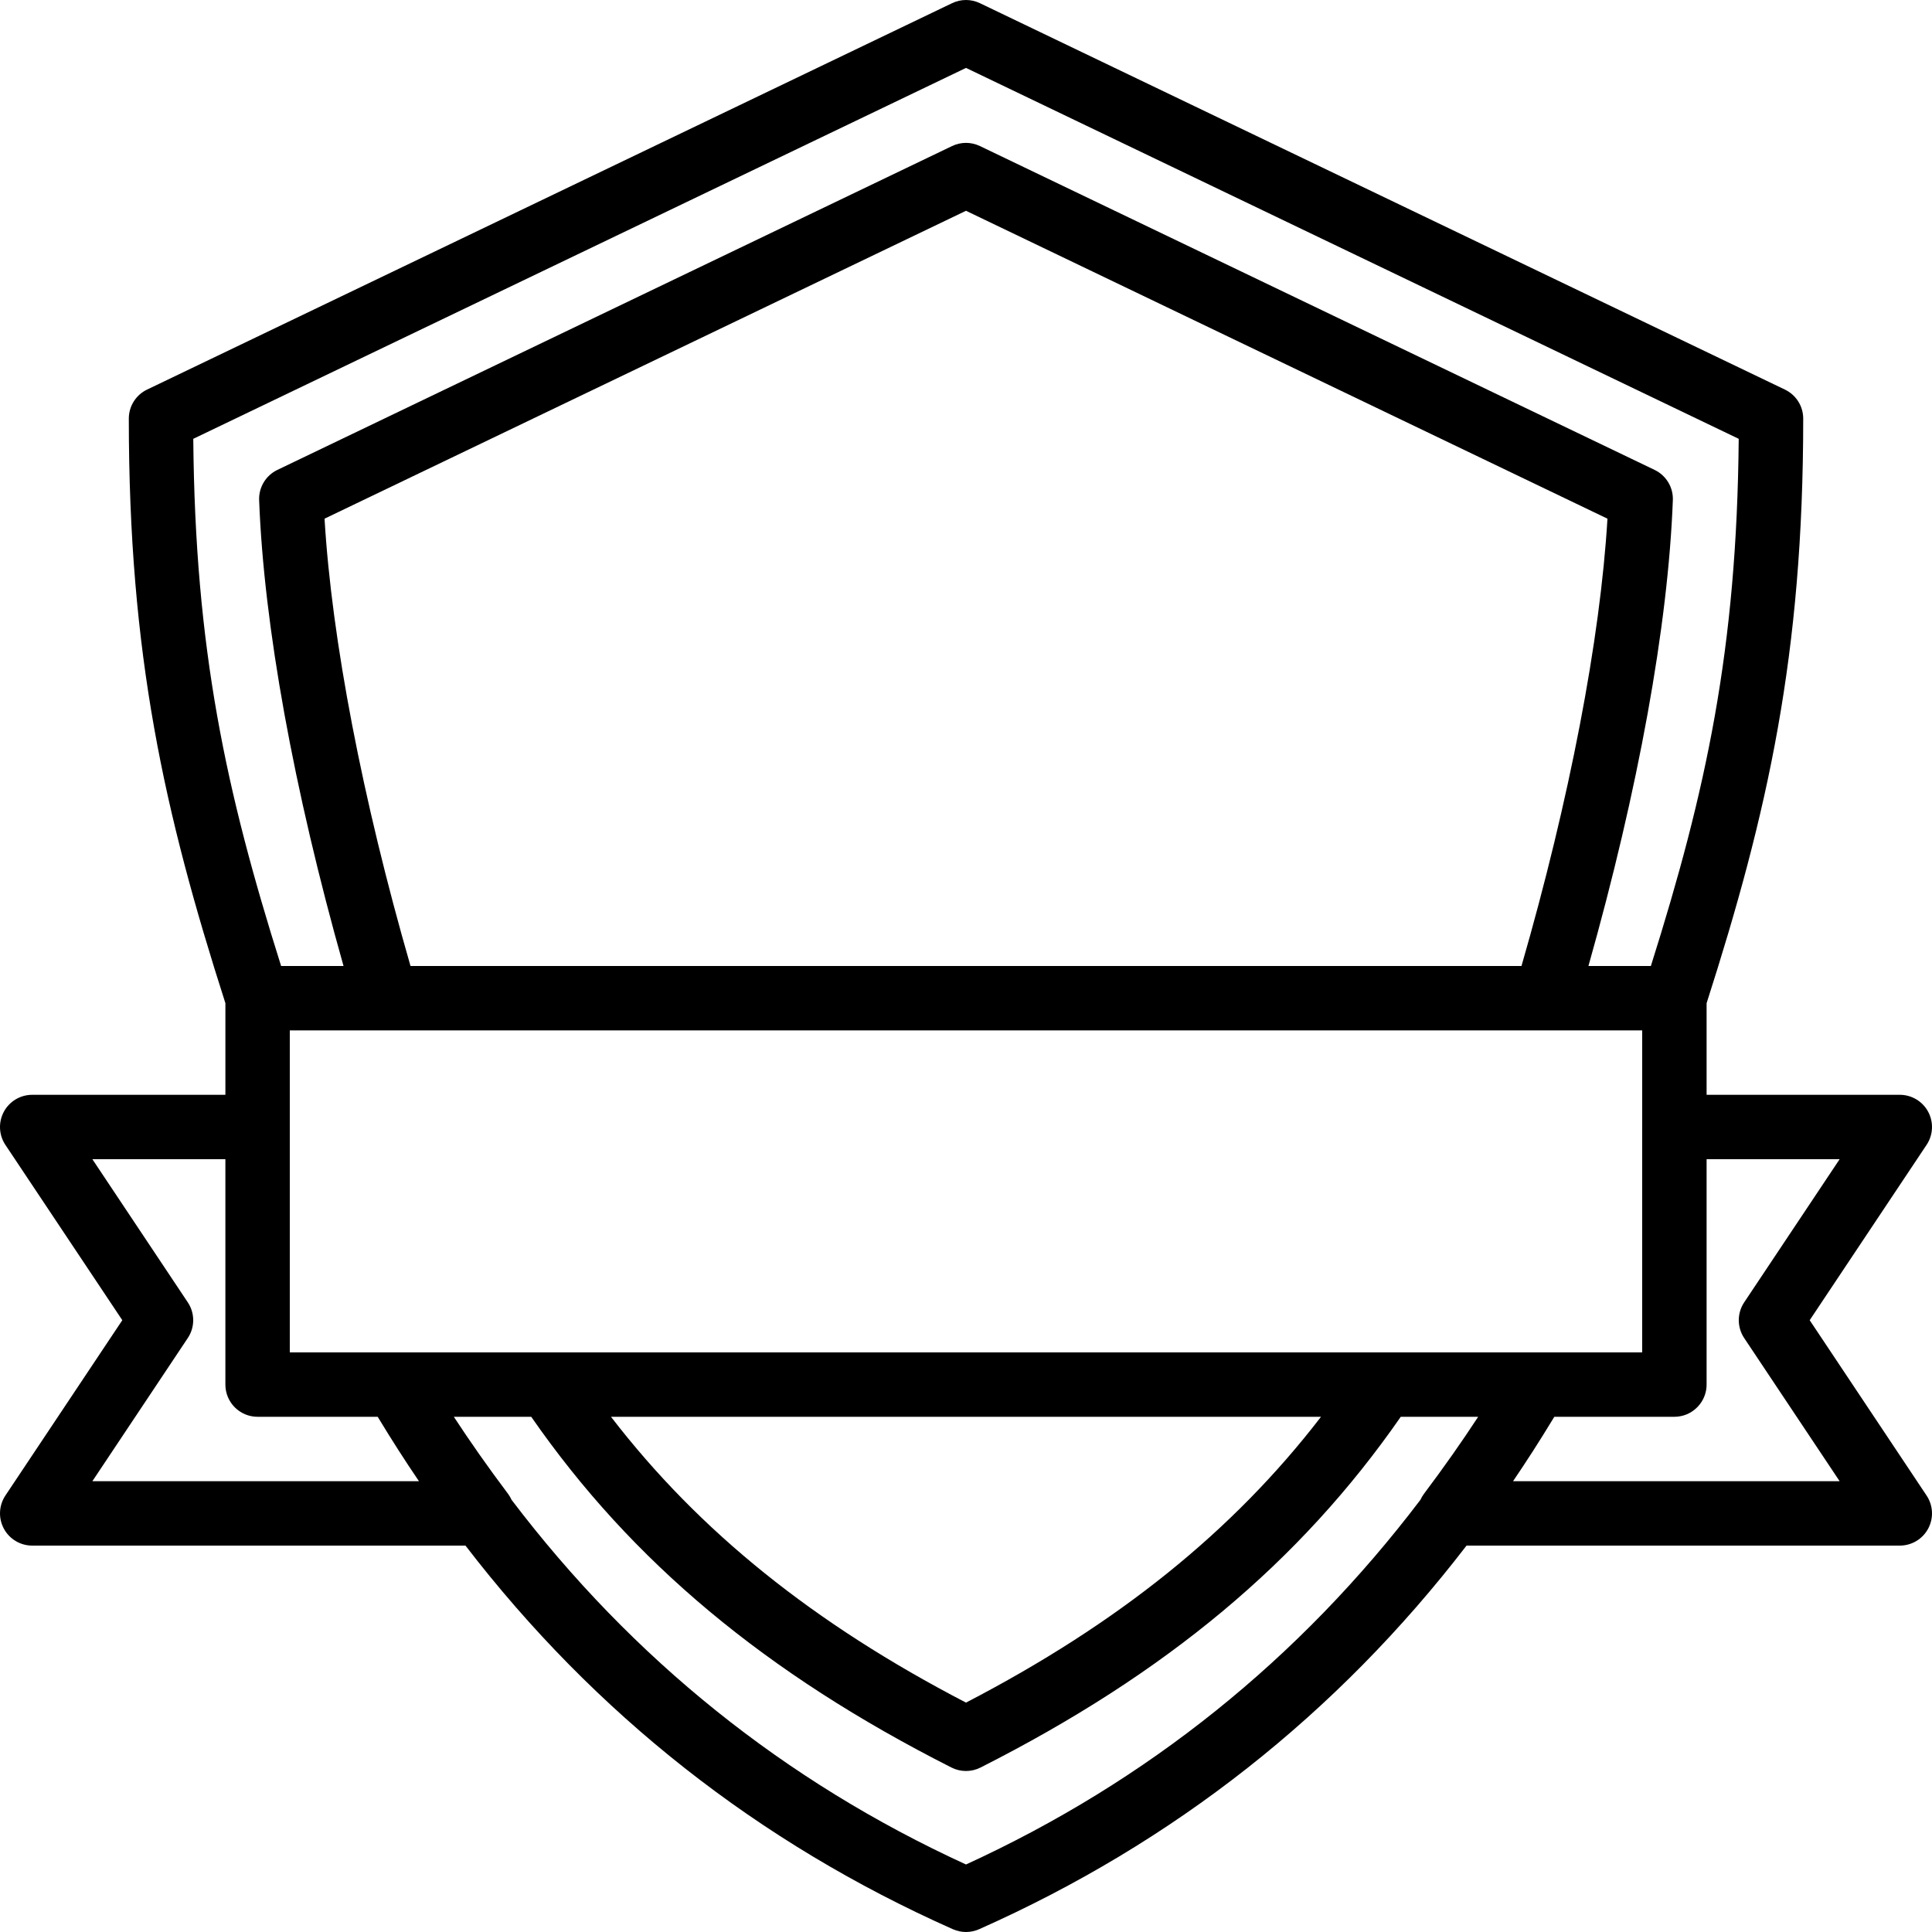 <?xml version="1.0" encoding="iso-8859-1"?>
<!-- Generator: Adobe Illustrator 19.0.0, SVG Export Plug-In . SVG Version: 6.00 Build 0)  -->
<svg xmlns="http://www.w3.org/2000/svg" xmlns:xlink="http://www.w3.org/1999/xlink" version="1.1" id="Layer_1" x="0px" y="0px" viewBox="0 0 512 512" style="enable-background:new 0 0 512 512;" xml:space="preserve">
<g>
	<g>
		<path d="M479.587,349.867l30.976-46.464c1.749-2.62,1.912-5.982,0.427-8.764c-1.485-2.773-4.378-4.506-7.526-4.506h-51.197    v-24.275c16.221-50.579,25.604-92.365,25.604-154.925c0-3.285-1.886-6.272-4.847-7.689L259.689,0.845    c-2.33-1.126-5.052-1.126-7.381,0l-213.333,102.4c-2.961,1.417-4.838,4.403-4.838,7.689c0,62.56,9.375,104.345,25.596,154.924    v24.276H8.529c-3.14,0-6.033,1.732-7.518,4.506c-1.485,2.782-1.323,6.144,0.418,8.764l30.985,46.464L1.43,396.331    c-1.741,2.62-1.903,5.982-0.418,8.764c1.485,2.773,4.378,4.506,7.518,4.506h114.824c34.314,44.636,77.603,78.744,129.181,101.666    c1.101,0.486,2.287,0.734,3.465,0.734c1.178,0,2.364-0.247,3.465-0.734c51.578-22.922,94.867-57.03,129.181-101.666h114.818    c3.149,0,6.042-1.732,7.526-4.506c1.485-2.782,1.323-6.144-0.427-8.764L479.587,349.867z M435.196,298.667V358.4h-28.132h-0.003    h-40.359H145.297h-40.358h-0.006H76.799v-85.333H102.4h307.2h25.599v25.549C435.199,298.633,435.196,298.65,435.196,298.667z     M350.08,375.467c-23.407,30.413-53.726,54.784-94.08,75.742c-40.354-20.958-70.673-45.329-94.08-75.742H350.08z M108.791,256    c-12.723-44.058-20.89-86.579-22.784-118.545L256,55.859l169.993,81.596c-1.894,31.966-10.061,74.487-22.784,118.545H108.791z     M256.003,17.997l204.774,98.295c-0.486,55.765-8.619,93.269-23.279,139.708h-16.547c13.218-46.747,21.12-90.239,22.371-123.46    c0.128-3.396-1.775-6.545-4.838-8.013l-178.79-85.82c-2.338-1.126-5.052-1.126-7.39,0l-178.79,85.82    c-3.063,1.468-4.966,4.617-4.838,8.013c1.251,33.221,9.154,76.714,22.365,123.46H74.499    c-14.66-46.438-22.792-83.942-23.279-139.708L256.003,17.997z M24.478,392.533l25.284-37.931c1.92-2.867,1.92-6.605,0-9.472    L24.478,307.2h35.251v59.733c0,4.71,3.823,8.533,8.533,8.533h0.003h31.827c0.09,0.149,0.185,0.298,0.276,0.447    c3.432,5.677,6.985,11.215,10.656,16.62H24.478z M255.999,494.106c-48.039-22.01-88.394-54.429-120.426-96.633    c-0.248-0.533-0.533-1.052-0.895-1.534c-5.299-7.056-10.066-13.834-14.406-20.471h20.514    c26.645,38.425,62.155,68.038,111.357,92.945c1.212,0.614,2.534,0.922,3.857,0.922c1.323,0,2.637-0.307,3.857-0.922    c49.202-24.907,84.704-54.52,111.356-92.945h20.516c-4.34,6.638-9.107,13.416-14.406,20.471c-0.36,0.48-0.644,0.996-0.892,1.525    C344.398,439.672,304.041,472.095,255.999,494.106z M400.974,392.533c3.64-5.36,7.167-10.852,10.572-16.48    c0.119-0.195,0.244-0.391,0.363-0.586h31.821h0.003c0.638,0,1.257-0.076,1.855-0.209c2.011-0.446,3.747-1.602,4.947-3.19    c1.082-1.43,1.731-3.205,1.731-5.135V307.2h35.257l-25.293,37.931c-1.911,2.867-1.911,6.605,0,9.472l25.293,37.931H400.974z"/>
	</g>
</g>
<g>
</g>
<g>
</g>
<g>
</g>
<g>
</g>
<g>
</g>
<g>
</g>
<g>
</g>
<g>
</g>
<g>
</g>
<g>
</g>
<g>
</g>
<g>
</g>
<g>
</g>
<g>
</g>
<g>
</g>
</svg>
